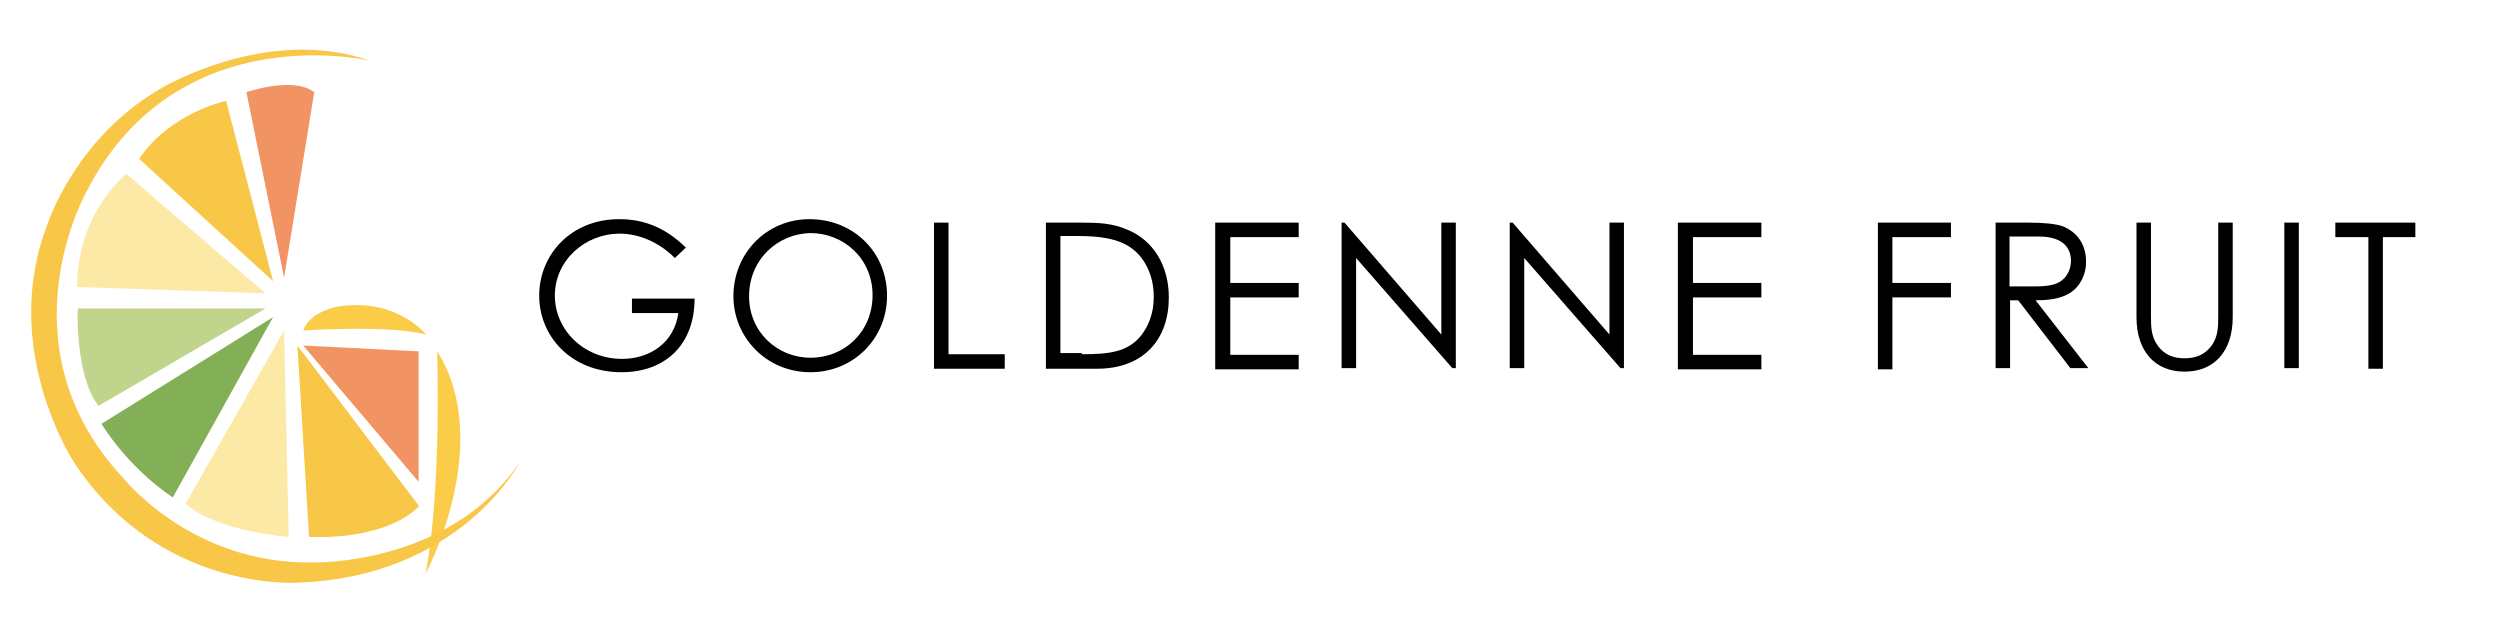 <?xml version="1.0" encoding="utf-8"?>
<!-- Generator: Adobe Illustrator 26.2.1, SVG Export Plug-In . SVG Version: 6.00 Build 0)  -->
<svg version="1.1" id="Layer_1" xmlns="http://www.w3.org/2000/svg" xmlns:xlink="http://www.w3.org/1999/xlink" x="0px" y="0px"
	 viewBox="0 0 431.2 107.2" style="enable-background:new 0 0 431.2 107.2;" xml:space="preserve">
<style type="text/css">
	.st0{display:none;fill:#FACC48;}
	.st1{display:none;fill:#FFFFFF;}
	.st2{fill:#83AF56;}
	.st3{fill:#FCE9A6;}
	.st4{fill:#F9C747;}
	.st5{fill:#F29363;}
	.st6{fill:#C0D48B;}
	.st7{fill:#FACC48;}
</style>
<circle class="st0" cx="45.1" cy="59.2" r="71.6"/>
<path class="st1" d="M118.9,57.1c0,37.7-31,68.3-69.1,68.3s-69.1-30.6-69.1-68.3s31-68.3,69.1-68.3c5.2,0,10.2,0.6,15.1,1.6
	C95.8-2.8,118.9,24.5,118.9,57.1z"/>
<path class="st2" d="M29.8,85.8l17.3-31.1L17.5,73.1C17.5,73.1,21.8,80.4,29.8,85.8z"/>
<path class="st3" d="M49,57l0.8,35.6c0,0-12.1-0.8-17.8-5.7L49,57z"/>
<path class="st4" d="M51.3,59.6l2,33c0,0,12.8,0.9,19-5.3L51.3,59.6z"/>
<polygon class="st5" points="72.2,83.1 72.2,60.6 52.3,59.6 "/>
<path class="st6" d="M17,70l28.8-16.8H13.4C13.4,53.2,12.9,64.8,17,70z"/>
<path class="st3" d="M13.3,49.5l32.5,1.1L21.8,30C21.8,30,13.3,36.6,13.3,49.5z"/>
<path class="st4" d="M24,27.4l23.1,21.1l-8.1-31.1C38.9,17.4,29.3,19.5,24,27.4z"/>
<path class="st5" d="M42.5,15.9c0,0,8.1-2.8,11.7,0l-5.2,32L42.5,15.9z"/>
<path class="st7" d="M52.3,57c0,0,14.7-1,21.2,0.7c0,0-4.9-6.2-14.7-4.9C58.8,52.8,53.6,53.4,52.3,57z"/>
<path class="st0" d="M137.5,98.3"/>
<path class="st7" d="M75.4,60.6c0,0,0.8,24-2,38.3C73.5,98.9,85.4,76.4,75.4,60.6z"/>
<g>
	<path d="M119.8,51.5c0,8-5.1,12.7-12.6,12.7C98.4,64.2,93,57.9,93,51c0-7.1,5.5-13.2,13.8-13.2c4.6,0,8.2,1.7,11.5,4.9l-1.9,1.8
		c-2.8-2.8-6.3-4.2-9.5-4.2c-6,0-11.2,4.6-11.2,10.7c0,5.8,4.9,10.9,11.6,10.9c4.8,0,9-2.8,9.7-7.9h-8v-2.5H119.8z"/>
	<path d="M153,51c0,7.4-5.8,13.2-13.2,13.2c-7.7,0-13.3-6.1-13.3-13.1c0-7.5,5.8-13.3,13.1-13.3C147.2,37.8,153,43.5,153,51z
		 M129.2,51.1c0,6.2,4.9,10.6,10.6,10.6c5.9,0,10.7-4.5,10.7-10.8c0-6.4-5.1-10.7-10.7-10.7C134.2,40.3,129.2,44.7,129.2,51.1z"/>
	<path d="M161.1,38.4h2.5v22.7h9.7v2.5h-12.2V38.4z"/>
	<path d="M180.4,38.4h6.2c2.8,0,5.3,0.1,7.8,1.2c4.5,1.8,7.2,6.2,7.2,11.7c0,7.2-4.3,12.3-12.4,12.3h-8.8V38.4z M186.6,61.1
		c4.8,0,7.9-0.4,10.2-3.2c1.4-1.8,2.2-4,2.2-6.7c0-2.6-0.7-4.8-2.1-6.7c-2.4-3.1-6-3.8-11.4-3.8h-2.6v20.2H186.6z"/>
	<path d="M209.6,38.4h14.4v2.5h-11.8v7.9h11.8v2.5h-11.8v9.9h11.8v2.5h-14.4V38.4z"/>
	<path d="M231.4,63.6V38.4h0.5l16.7,19.3V38.4h2.5v25.1h-0.6l-16.6-19v19H231.4z"/>
	<path d="M260.4,63.6V38.4h0.5l16.7,19.3V38.4h2.5v25.1h-0.6l-16.6-19v19H260.4z"/>
	<path d="M289.4,38.4h14.4v2.5h-11.8v7.9h11.8v2.5h-11.8v9.9h11.8v2.5h-14.4V38.4z"/>
	<path d="M323.9,38.4h12.6v2.5h-10.1v7.9h10.1v2.5h-10.1v12.4h-2.5V38.4z"/>
	<path d="M344.1,38.4h5.8c2.6,0,4.6,0.2,5.8,0.6c2.6,1,4.1,3.2,4.1,6.1c0,1.3-0.2,2-0.7,3.1c-1.3,2.6-3.8,3.6-8,3.6l9.1,11.7h-3.1
		l-9-11.7h-1.4v11.7h-2.5V38.4z M346.6,40.9v8.5c1.4,0,2.8,0,4.2,0c2.2,0,3.9-0.2,4.9-1.1c0.9-0.7,1.5-2,1.5-3.3
		c0-2.5-1.7-4.2-5.5-4.2H346.6z"/>
	<path d="M382.6,38.4h2.5v16.3c0,5.9-3.2,9.4-8.3,9.4s-8.3-3.5-8.3-9.4V38.4h2.5v16c0,2,0,3.7,1.3,5.4c1.1,1.4,2.6,2,4.5,2
		c1.9,0,3.4-0.6,4.5-2c1.3-1.6,1.3-3.4,1.3-5.4V38.4z"/>
	<path d="M394,38.4h2.5v25.1H394V38.4z"/>
	<path d="M402.8,40.9v-2.5h13.8v2.5H411v22.7h-2.5V40.9H402.8z"/>
</g>
<path class="st4" d="M63.9,10.5c0,0-33.2-8-48.9,22.4c0,0-15.2,26.6,6.3,49.6c0,0,11.9,15,32.9,14.5c0,0,23.2,0.6,35.4-17.2
	c0,0-10.2,19.8-38.4,20.7c0,0-23.7,1.6-38.4-20.7c0,0-13.1-19.8-4.5-41.4c0,0,4.7-14.5,19.2-23C27.6,15.3,46,4.2,63.9,10.5z"/>
</svg>
